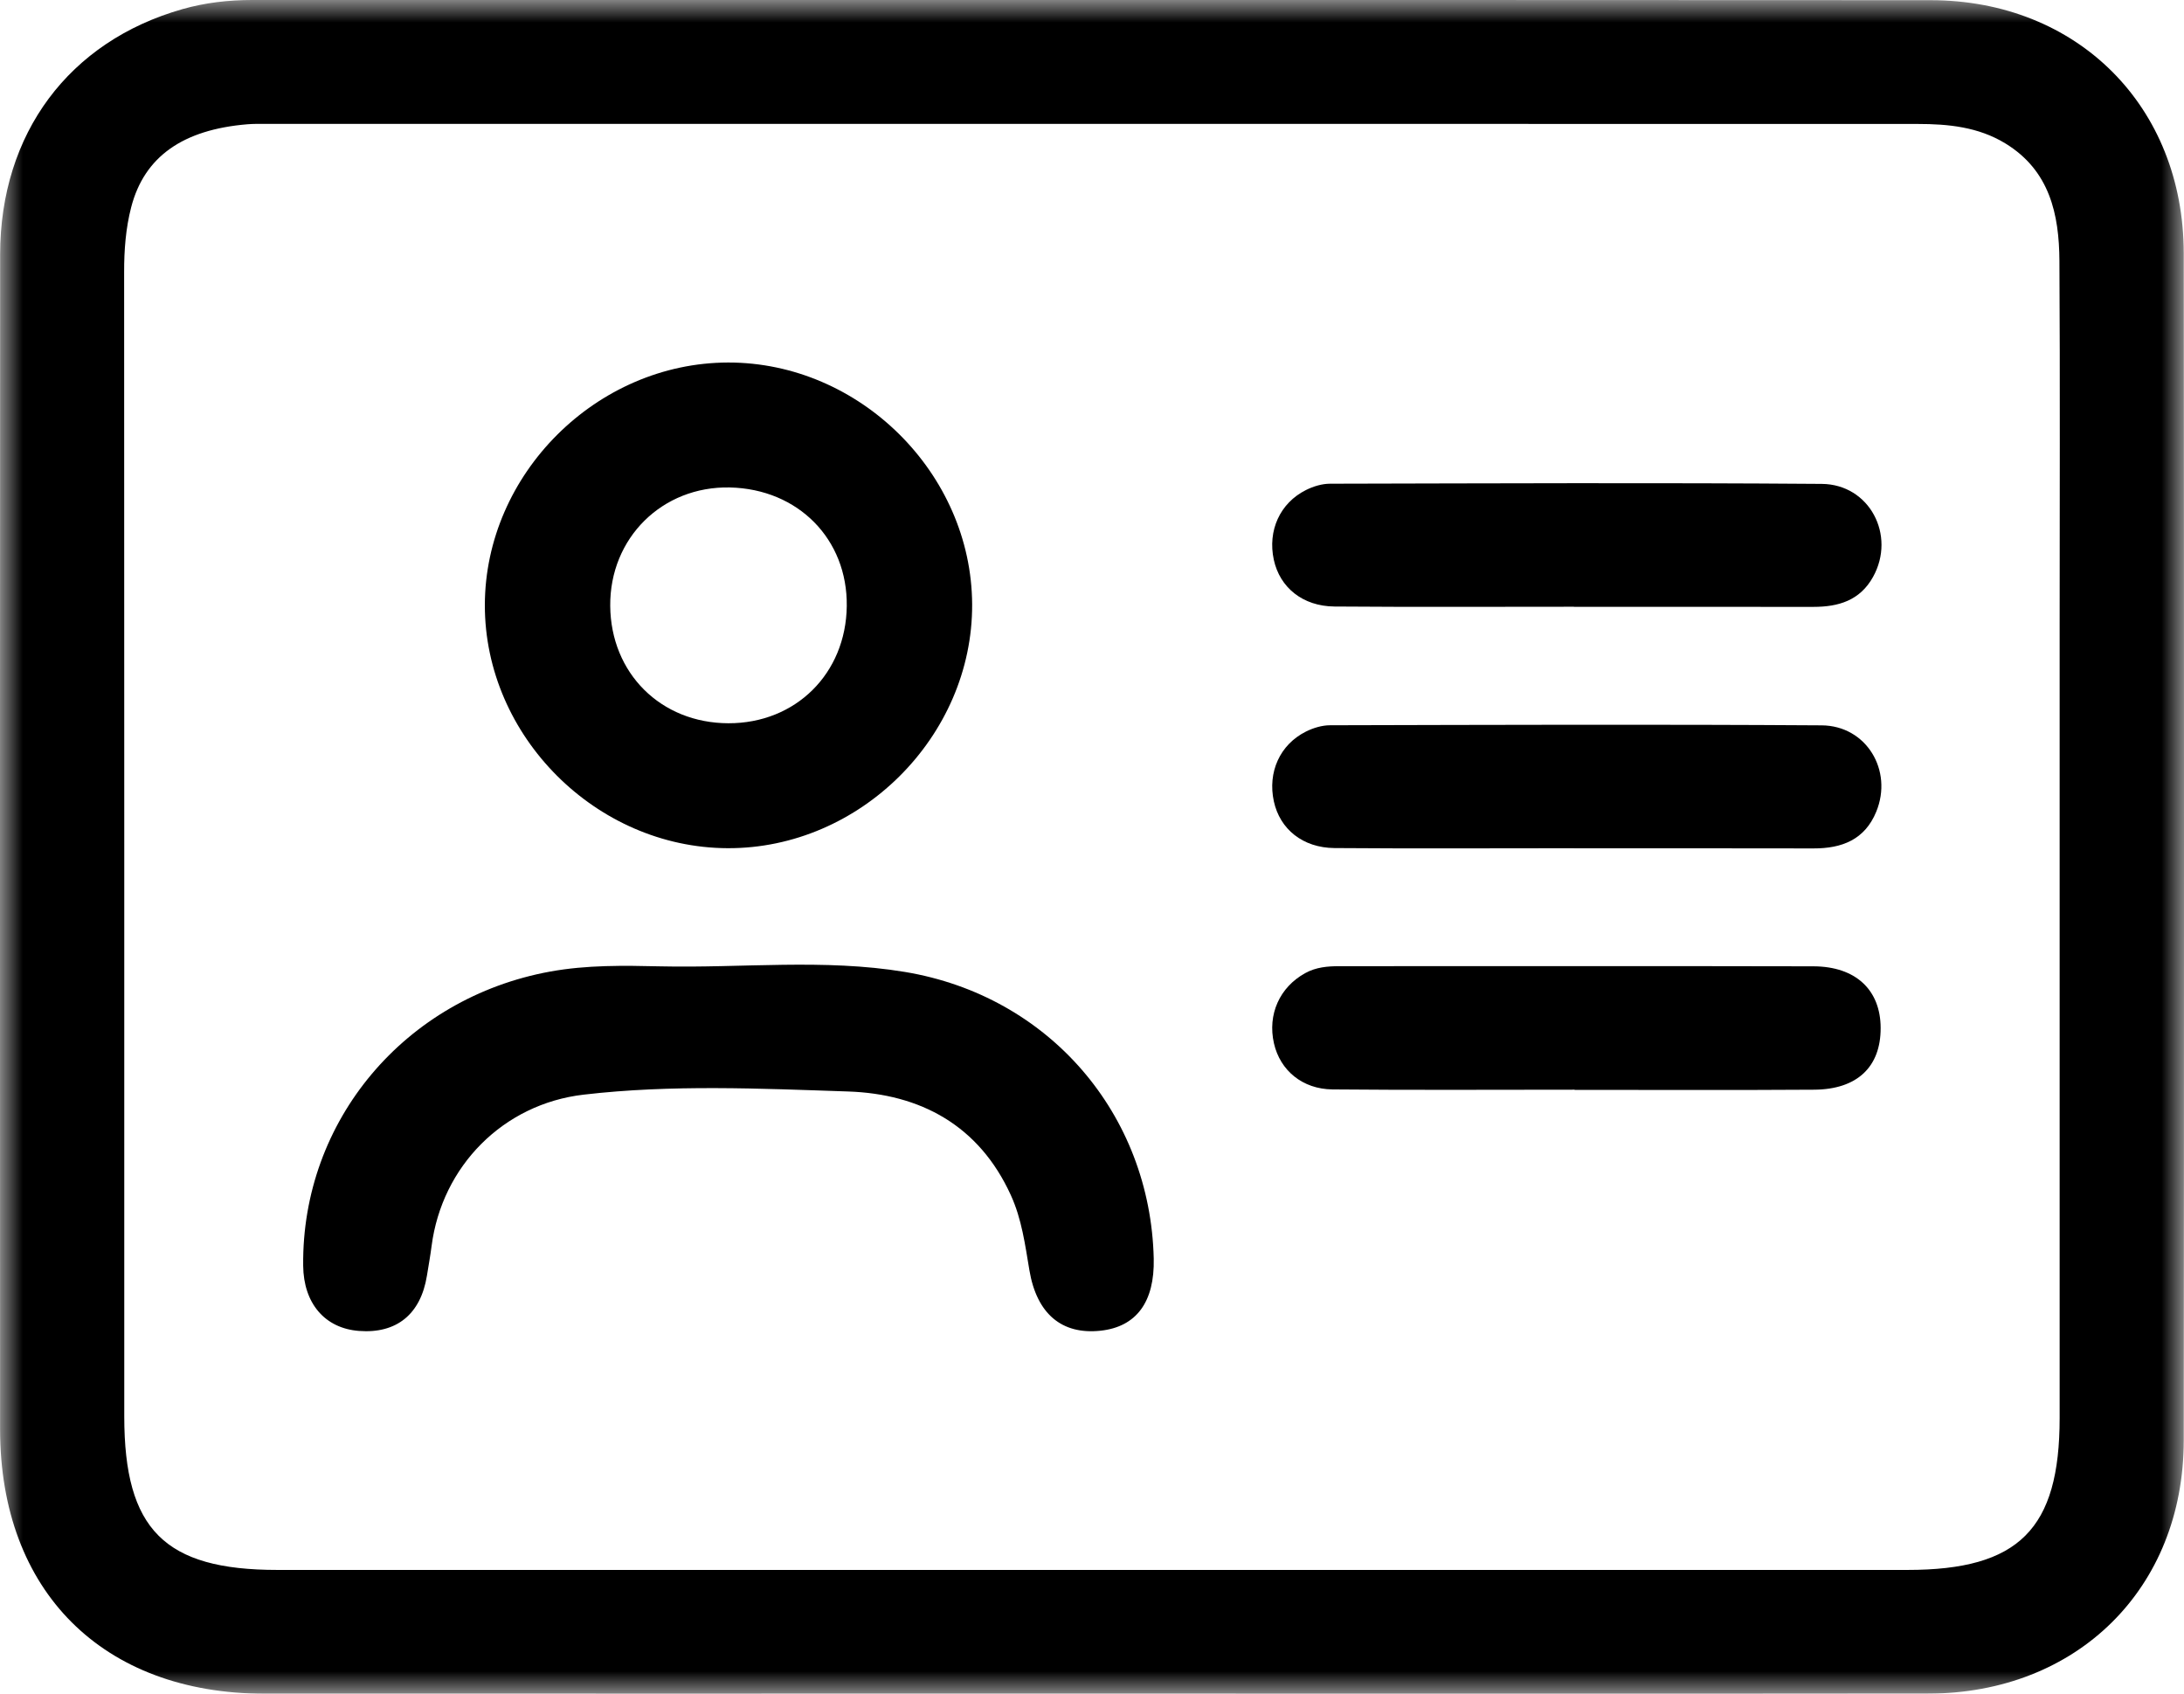 <svg width="49" height="38" viewBox="0 0 49 38" fill="none" xmlns="http://www.w3.org/2000/svg">
<mask id="mask0_0_2332" style="mask-type:luminance" maskUnits="userSpaceOnUse" x="0" y="0" width="49" height="38">
<path fill-rule="evenodd" clip-rule="evenodd" d="M0 0H49V38H0V0Z" fill="white"/>
</mask>
<g mask="url(#mask0_0_2332)">
<path fill-rule="evenodd" clip-rule="evenodd" d="M24.454 35.221C30.568 35.221 36.683 35.221 42.797 35.221C45.295 35.221 46.21 34.307 46.21 31.811C46.211 25.887 46.211 19.962 46.21 14.037C46.21 11.309 46.221 8.582 46.205 5.855C46.199 4.806 45.987 3.825 44.991 3.217C44.387 2.848 43.711 2.781 43.029 2.781C30.668 2.778 18.307 2.779 5.947 2.779C5.815 2.779 5.682 2.777 5.55 2.788C4.103 2.908 3.237 3.514 2.943 4.65C2.821 5.122 2.784 5.611 2.785 6.103C2.789 14.661 2.788 23.22 2.788 31.778C2.788 34.315 3.692 35.221 6.224 35.221C12.301 35.221 18.377 35.221 24.454 35.221ZM24.513 37.998C18.322 37.998 12.131 38 5.94 37.998C2.303 37.997 0.002 35.698 0.002 32.065C0 23.28 -0.002 14.494 0.003 5.708C0.005 2.993 1.549 0.928 4.092 0.205C4.602 0.06 5.125 0 5.657 0C18.209 0.002 30.761 -0.003 43.313 0.004C46.611 0.006 48.991 2.387 48.994 5.68C49.002 14.56 49.002 23.44 48.994 32.319C48.991 35.636 46.604 37.992 43.256 37.996C37.009 38.003 30.761 37.998 24.513 37.998Z" fill="black"/>
</g>
<path fill-rule="evenodd" clip-rule="evenodd" d="M16.341 16.226C17.85 16.23 18.979 15.113 18.998 13.598C19.017 12.096 17.908 10.971 16.376 10.936C14.859 10.903 13.679 12.069 13.691 13.592C13.703 15.105 14.827 16.222 16.341 16.226ZM16.335 8.133C19.285 8.128 21.797 10.616 21.811 13.558C21.824 16.52 19.297 19.041 16.325 19.029C13.374 19.018 10.875 16.516 10.878 13.576C10.882 10.635 13.384 8.139 16.335 8.133Z" fill="black"/>
<path fill-rule="evenodd" clip-rule="evenodd" d="M25.885 28.237C25.907 29.209 25.496 29.767 24.692 29.854C23.82 29.948 23.26 29.473 23.096 28.5C22.999 27.926 22.925 27.35 22.678 26.811C21.963 25.245 20.648 24.541 19.025 24.487C17.051 24.421 15.067 24.328 13.095 24.558C11.292 24.767 9.915 26.161 9.683 27.955C9.654 28.178 9.614 28.401 9.578 28.623C9.438 29.485 8.897 29.924 8.054 29.859C7.289 29.801 6.81 29.241 6.802 28.394C6.768 25.142 9.085 22.391 12.342 21.797C13.166 21.647 13.995 21.661 14.823 21.68C16.649 21.721 18.488 21.504 20.301 21.805C23.536 22.341 25.81 24.995 25.885 28.237Z" fill="black"/>
<path fill-rule="evenodd" clip-rule="evenodd" d="M35.312 13.612C33.521 13.612 31.73 13.621 29.939 13.607C29.227 13.601 28.714 13.18 28.579 12.558C28.438 11.906 28.715 11.286 29.302 10.993C29.466 10.911 29.661 10.852 29.841 10.852C33.518 10.844 37.195 10.828 40.871 10.856C41.946 10.864 42.542 12.011 42.023 12.944C41.729 13.473 41.247 13.615 40.686 13.615C38.895 13.613 37.103 13.614 35.312 13.614V13.612Z" fill="black"/>
<path fill-rule="evenodd" clip-rule="evenodd" d="M35.314 19.03C33.523 19.03 31.731 19.04 29.94 19.026C29.227 19.02 28.715 18.6 28.58 17.978C28.438 17.326 28.714 16.705 29.301 16.412C29.464 16.331 29.659 16.271 29.84 16.271C33.517 16.262 37.193 16.249 40.87 16.273C41.874 16.28 42.475 17.284 42.096 18.209C41.839 18.838 41.325 19.036 40.687 19.034C38.896 19.03 37.105 19.032 35.314 19.032V19.03Z" fill="black"/>
<path fill-rule="evenodd" clip-rule="evenodd" d="M35.328 24.447C33.518 24.447 31.708 24.458 29.898 24.441C29.22 24.435 28.721 24.013 28.583 23.41C28.434 22.76 28.709 22.148 29.285 21.831C29.526 21.698 29.786 21.676 30.051 21.676C33.596 21.676 37.141 21.671 40.685 21.679C41.637 21.682 42.192 22.21 42.194 23.062C42.197 23.934 41.669 24.441 40.702 24.447C38.91 24.459 37.119 24.451 35.328 24.451V24.447Z" fill="black"/>
</svg>
